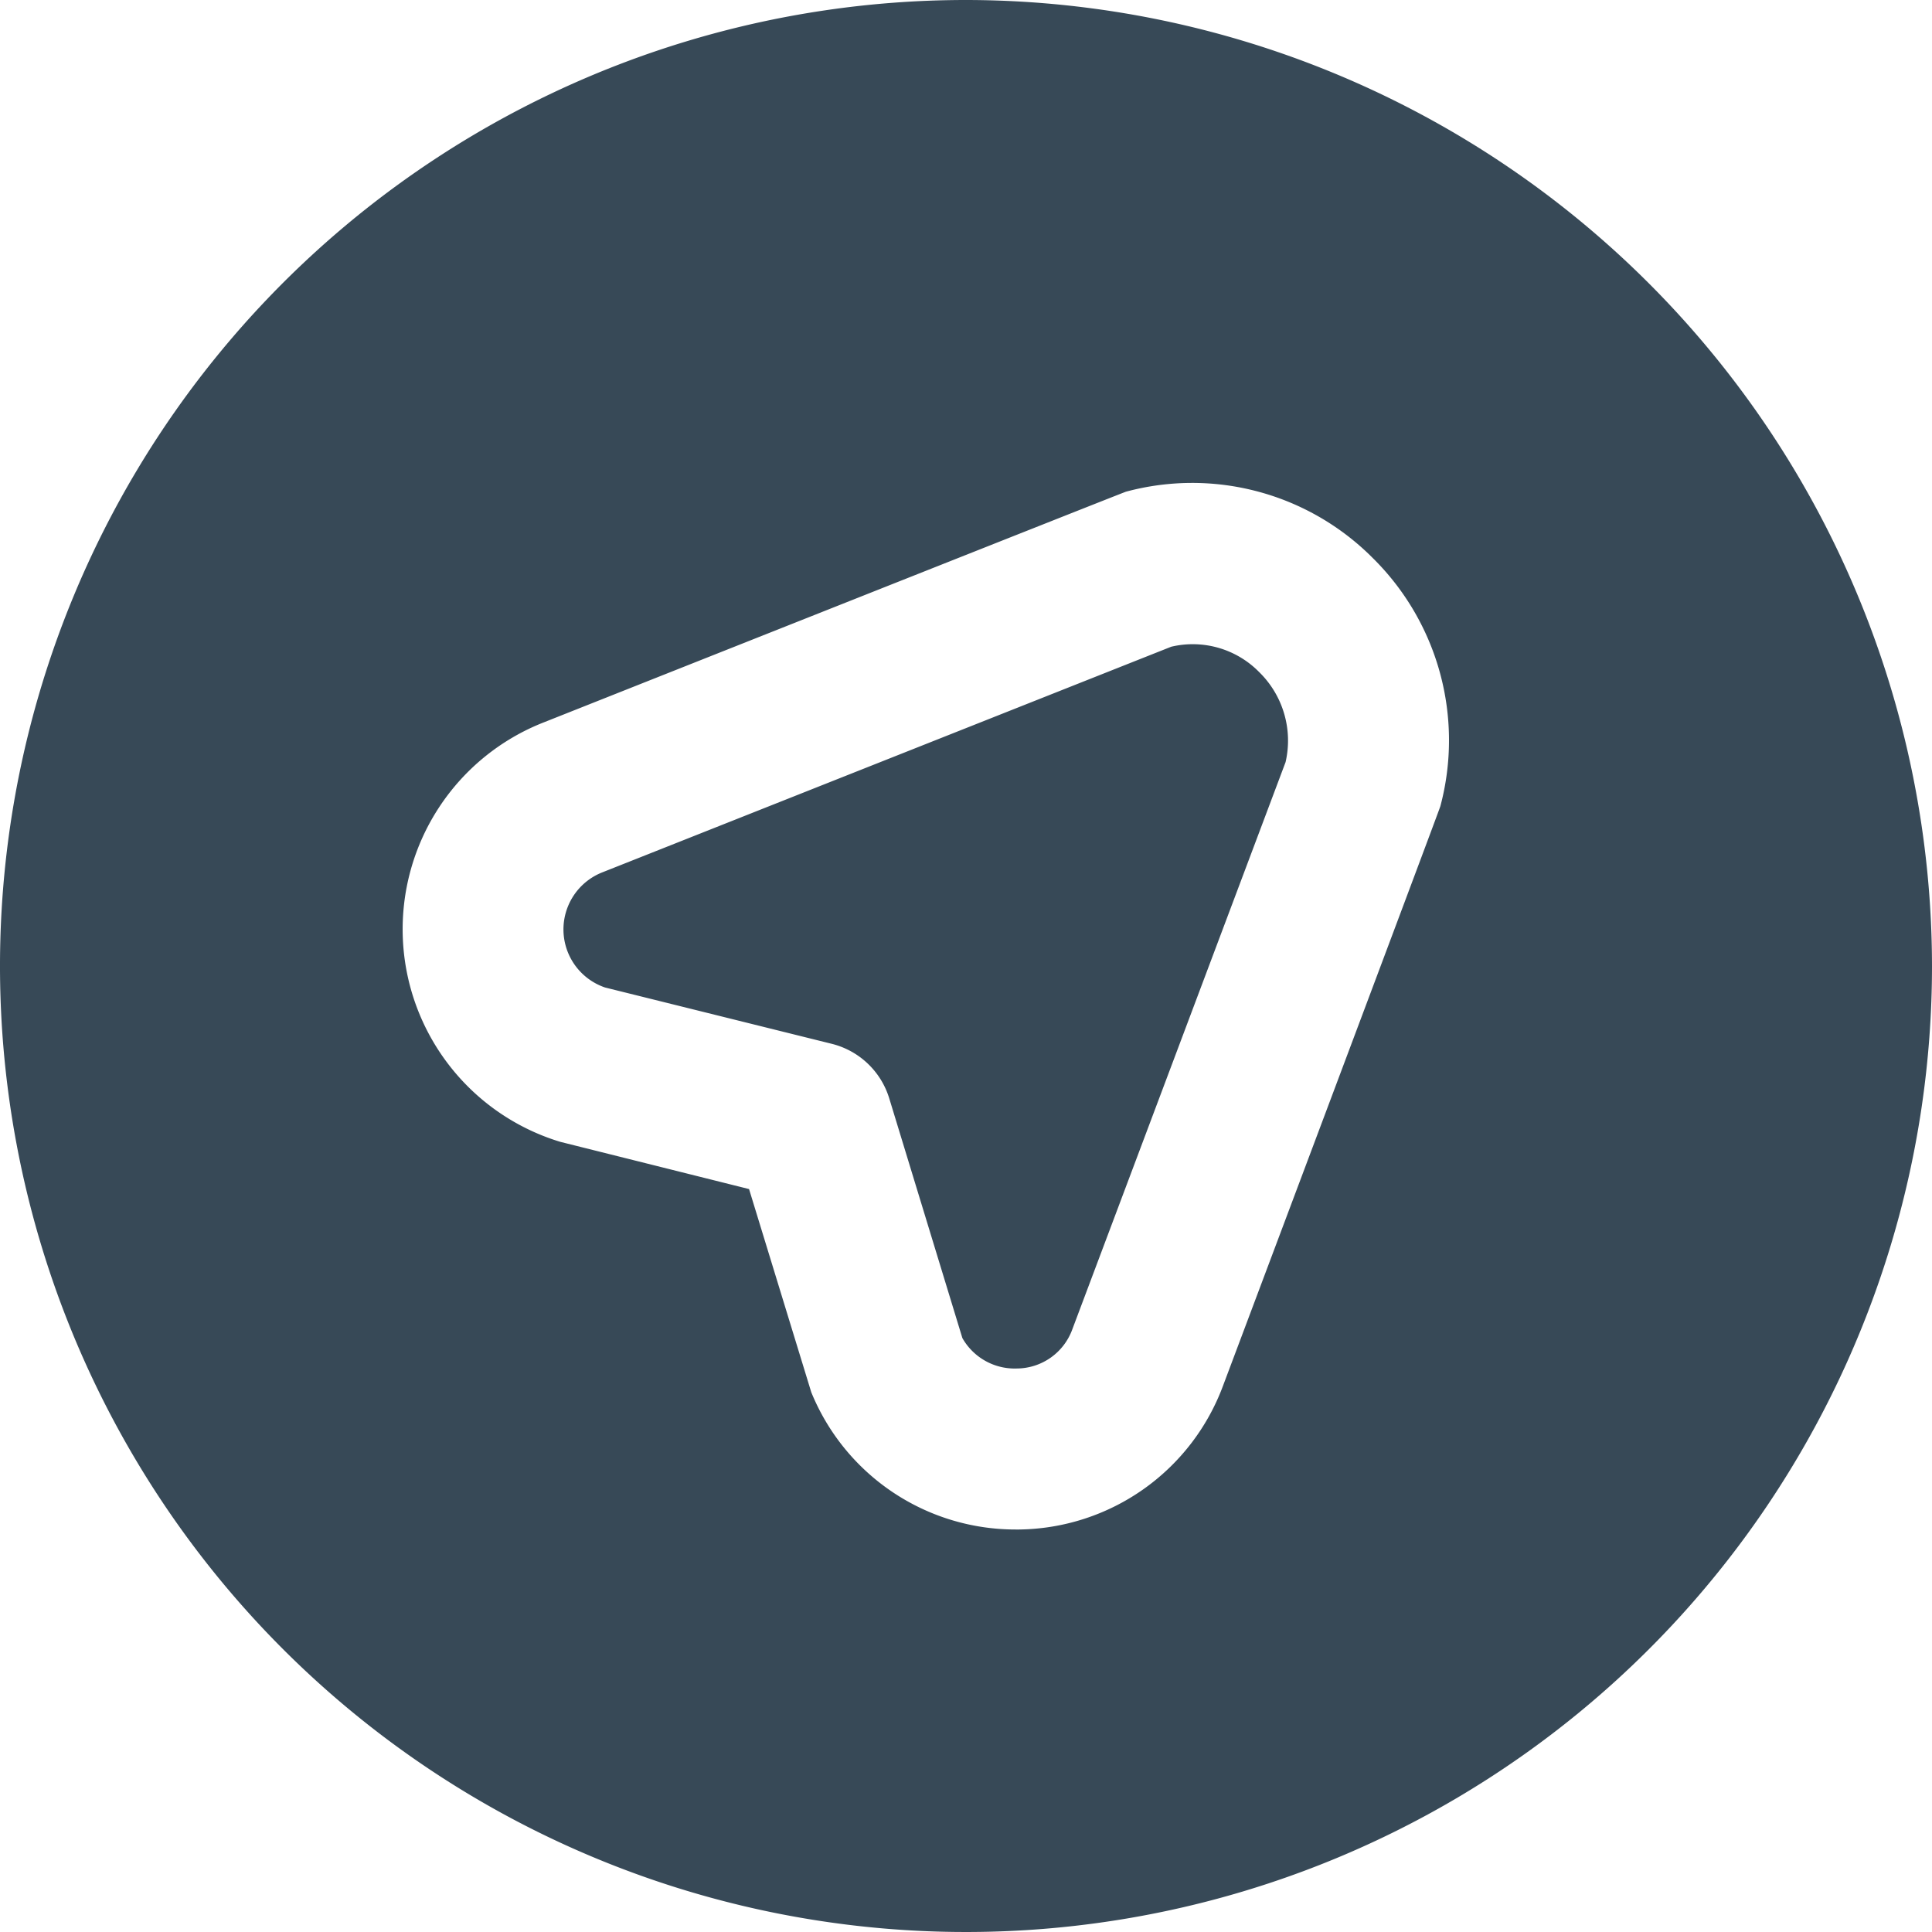<svg xmlns="http://www.w3.org/2000/svg" width="24" height="24" fill="none" viewBox="0 0 24 24">
  <g clip-path="url(#a)">
    <path fill="#374957" d="M15.643 8.35a1.19 1.19 0 0 1 .327 1.117l-2.648 7.043a.738.738 0 0 1-.692.49.747.747 0 0 1-.675-.378l-.908-2.976a1 1 0 0 0-.713-.679l-2.818-.7a.762.762 0 0 1-.027-1.433l7.06-2.8a1.156 1.156 0 0 1 1.094.316ZM24 12A12 12 0 1 1 12 0a12.013 12.013 0 0 1 12 12Zm-6.947-5.068a3.163 3.163 0 0 0-3.066-.824c-.039.011-7.228 2.864-7.228 2.864a2.76 2.76 0 0 0 .2 5.212l2.346.587.773 2.524A2.739 2.739 0 0 0 12.617 19h.044a2.738 2.738 0 0 0 2.532-1.786s2.693-7.165 2.7-7.2a3.18 3.18 0 0 0-.84-3.082Z"/>
  </g>
  <defs>
    <clipPath id="a">
      <path fill="#fff" d="M0 0h24v24H0z"/>
    </clipPath>
  </defs>
</svg>
